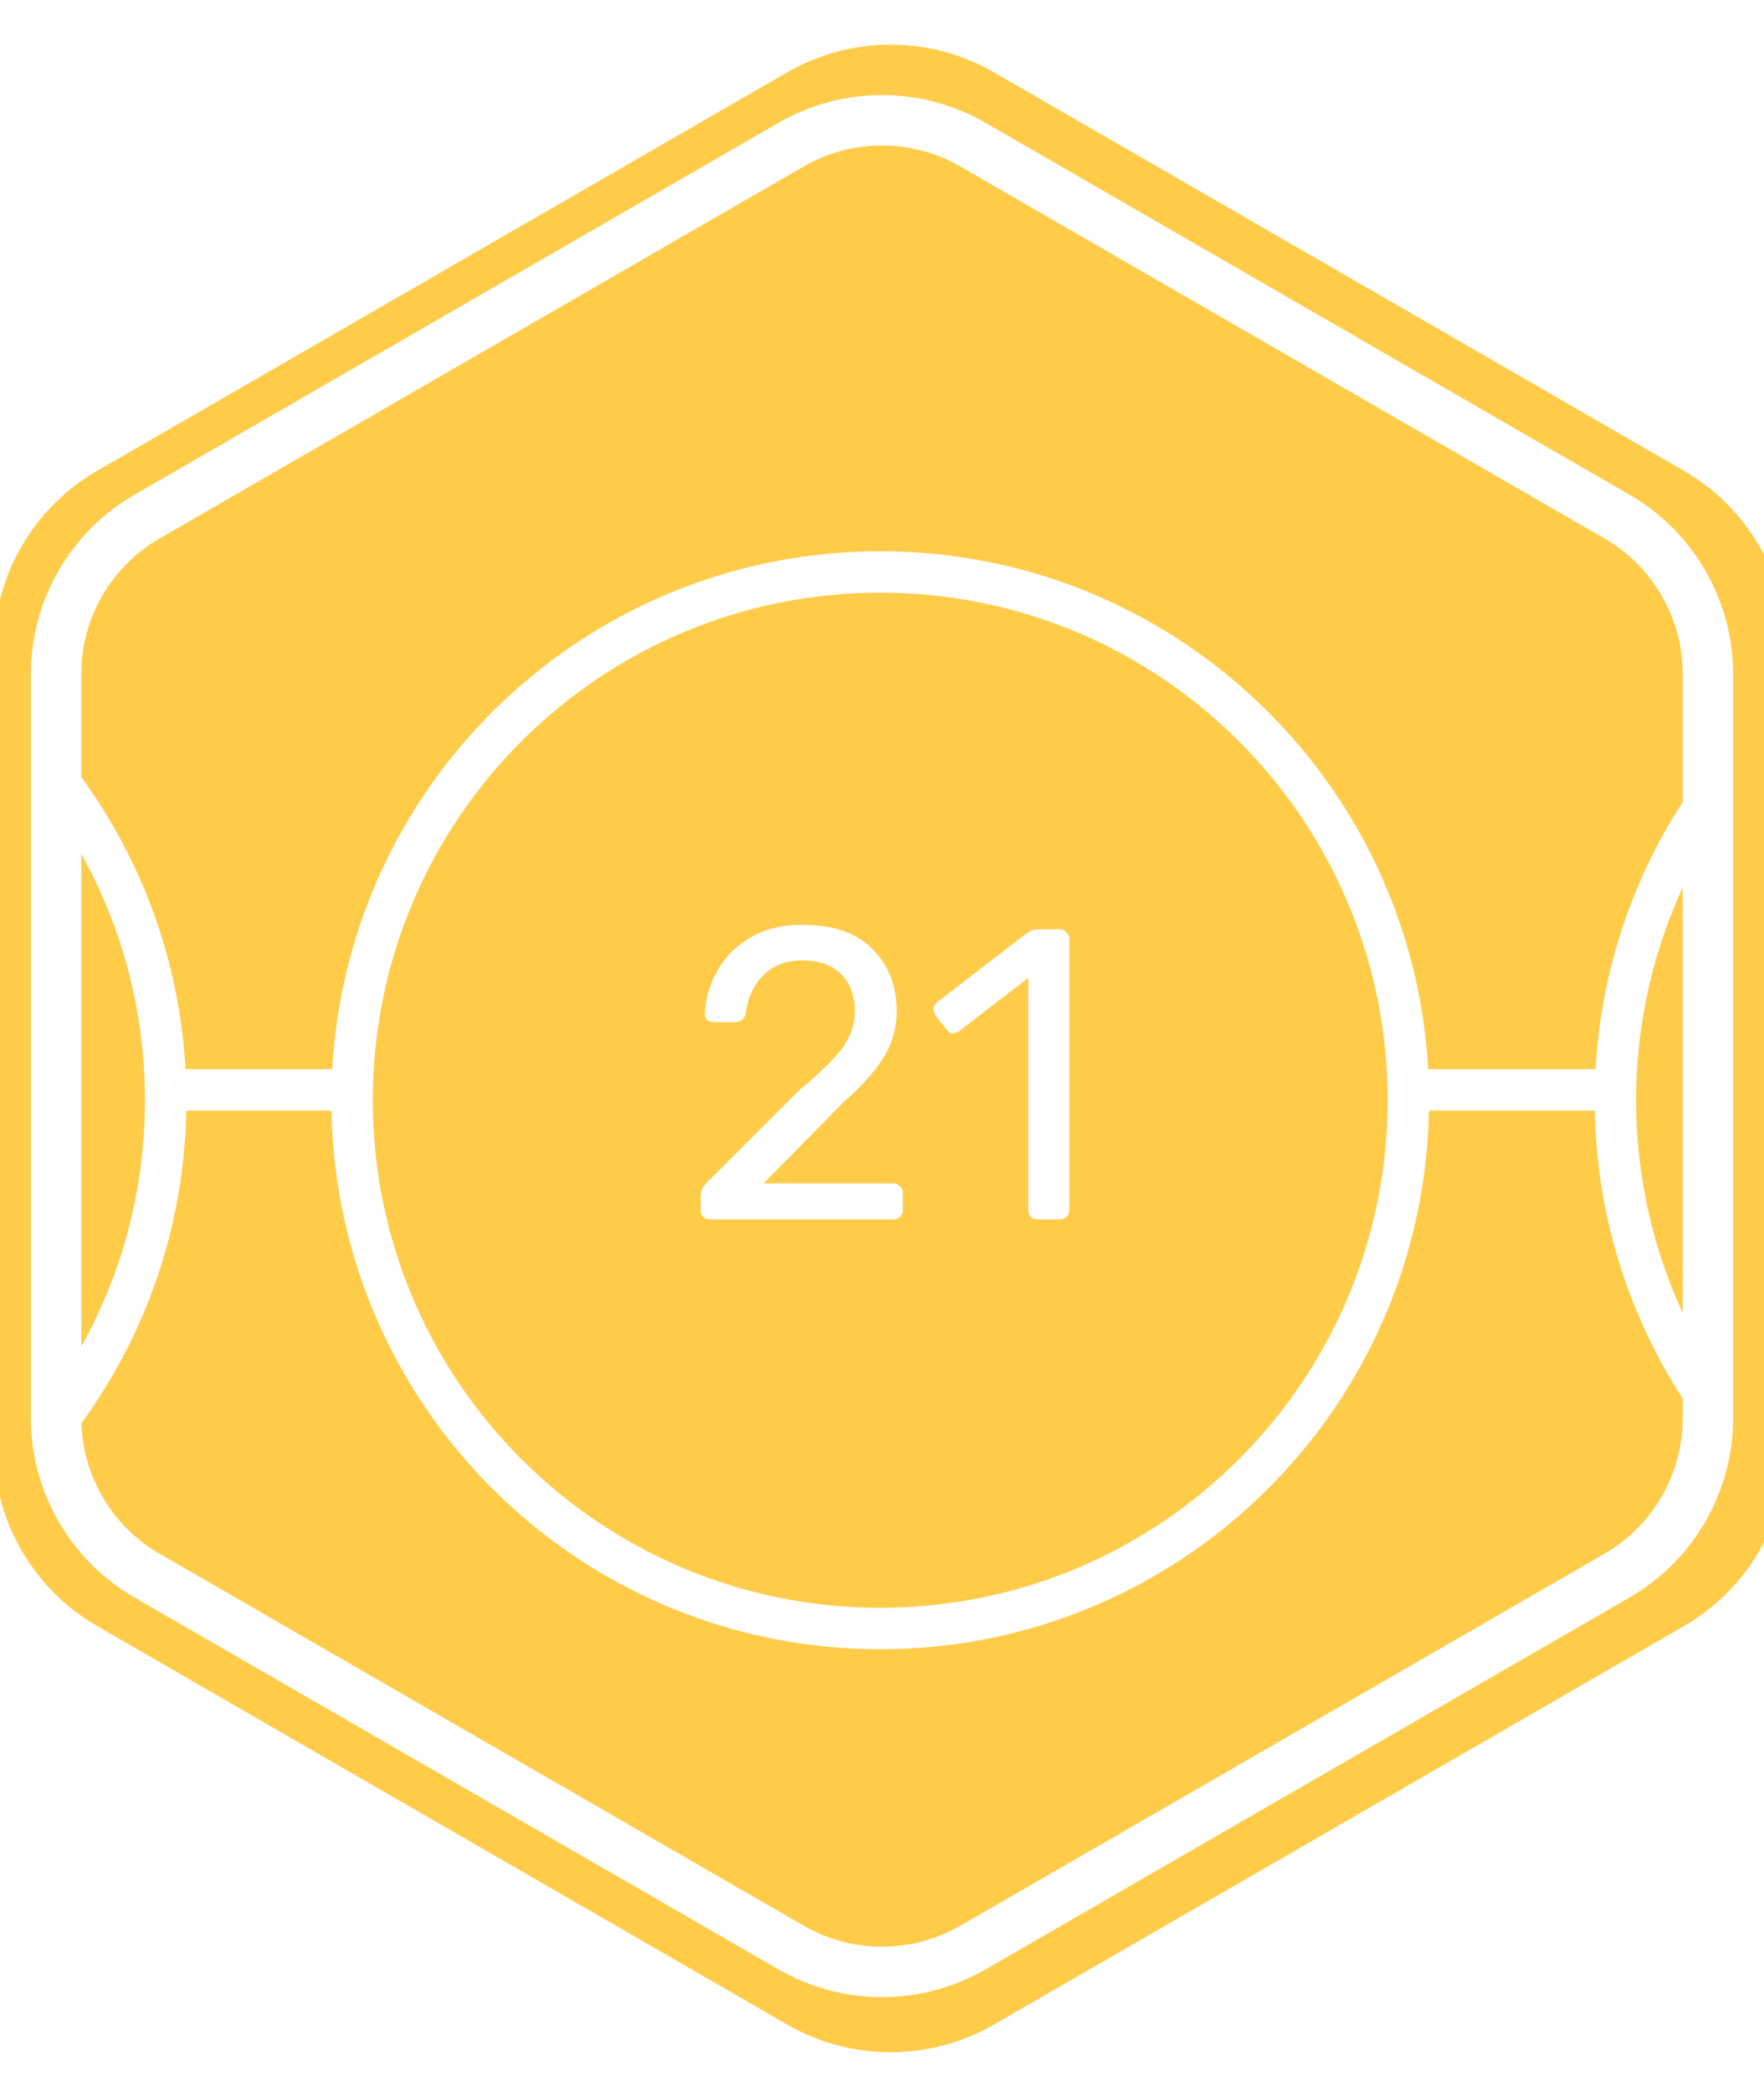 <svg viewBox="0 0 70 83" fill="none" xmlns="http://www.w3.org/2000/svg">
<g clip-path="url(#clip0_29087:169128)">
<path d="M31.23 2.873C33.773 1.404 36.906 1.404 39.448 2.873L66.817 18.674C69.36 20.142 70.927 22.855 70.927 25.791V57.395C70.927 60.331 69.36 63.044 66.817 64.512L39.448 80.314C36.906 81.782 33.773 81.782 31.23 80.314L3.861 64.512C1.318 63.044 -0.248 60.331 -0.248 57.395V25.791C-0.248 22.855 1.318 20.142 3.861 18.674L31.23 2.873Z" fill="#FFCC4A"/>
<g filter="url(#filter0_d_29087:169128)">
<path fill-rule="evenodd" clip-rule="evenodd" d="M34.929 62.139C46.05 62.139 55.065 53.124 55.065 42.004C55.065 30.883 46.05 21.868 34.929 21.868C23.808 21.868 14.793 30.883 14.793 42.004C14.793 53.124 23.808 62.139 34.929 62.139ZM34.929 63.783C46.82 63.783 56.485 54.254 56.704 42.415H63.287C63.374 47.125 64.956 51.469 67.579 54.993V51.999C65.892 49.054 64.927 45.642 64.927 42.004C64.927 38.567 65.788 35.331 67.307 32.499V29.389C64.996 32.635 63.553 36.542 63.318 40.771H56.674C56.035 29.316 46.544 20.225 34.929 20.225C23.314 20.225 13.823 29.316 13.184 40.771H7.362C7.083 35.758 5.107 31.197 2 27.653V30.295C4.343 33.567 5.73 37.571 5.753 41.898V42.111C5.73 46.437 4.343 50.441 2 53.714V56.356C5.276 52.619 7.294 47.751 7.393 42.415H13.153C13.373 54.254 23.038 63.783 34.929 63.783Z" fill="white"/>
</g>
<g filter="url(#filter1_d_29087:169128)">
<path d="M28.183 46.731C28.074 46.731 27.981 46.699 27.904 46.633C27.838 46.556 27.805 46.463 27.805 46.353V45.827C27.805 45.575 27.942 45.334 28.216 45.104L31.701 41.62C32.545 40.918 33.125 40.348 33.443 39.91C33.761 39.461 33.92 38.989 33.92 38.496C33.92 37.861 33.739 37.362 33.377 37.001C33.027 36.639 32.512 36.458 31.832 36.458C31.197 36.458 30.687 36.65 30.304 37.033C29.92 37.406 29.685 37.905 29.597 38.529C29.575 38.661 29.52 38.759 29.433 38.825C29.356 38.88 29.268 38.907 29.169 38.907H28.315C28.216 38.907 28.134 38.88 28.068 38.825C28.003 38.759 27.97 38.683 27.97 38.595C27.991 38.003 28.15 37.439 28.446 36.902C28.742 36.354 29.175 35.91 29.745 35.571C30.326 35.22 31.021 35.045 31.832 35.045C33.071 35.045 34.002 35.368 34.627 36.014C35.262 36.65 35.58 37.461 35.58 38.447C35.58 39.138 35.405 39.762 35.054 40.321C34.714 40.869 34.183 41.461 33.46 42.096L30.304 45.301H35.432C35.553 45.301 35.646 45.34 35.712 45.416C35.788 45.482 35.827 45.57 35.827 45.679V46.353C35.827 46.463 35.788 46.556 35.712 46.633C35.635 46.699 35.542 46.731 35.432 46.731H28.183ZM41.184 46.731C41.074 46.731 40.981 46.699 40.904 46.633C40.839 46.556 40.806 46.463 40.806 46.353V37.149L38.077 39.252C38 39.318 37.918 39.351 37.831 39.351C37.732 39.351 37.639 39.296 37.551 39.187L37.124 38.644C37.069 38.568 37.041 38.491 37.041 38.414C37.041 38.283 37.096 38.179 37.206 38.102L40.789 35.34C40.91 35.264 41.052 35.225 41.217 35.225H42.055C42.164 35.225 42.252 35.264 42.318 35.34C42.395 35.406 42.433 35.494 42.433 35.603V46.353C42.433 46.463 42.395 46.556 42.318 46.633C42.252 46.699 42.164 46.731 42.055 46.731H41.184Z" fill="white"/>
</g>
<path d="M31.391 5.739C33.624 4.449 36.376 4.449 38.609 5.739L64.166 20.494C66.399 21.783 67.775 24.166 67.775 26.745V56.255C67.775 58.834 66.399 61.217 64.166 62.507L38.609 77.261C36.376 78.551 33.624 78.551 31.391 77.261L5.834 62.507C3.601 61.217 2.225 58.834 2.225 56.255V26.745C2.225 24.166 3.601 21.783 5.834 20.494L31.391 5.739Z" stroke="white" stroke-width="2"/>
</g>
<defs>
<filter id="filter0_d_29087:169128" x="-1.287" y="18.581" width="72.155" height="50.133" filterUnits="userSpaceOnUse" color-interpolation-filters="sRGB">
<feFlood flood-opacity="0" result="BackgroundImageFix"/>
<feColorMatrix in="SourceAlpha" type="matrix" values="0 0 0 0 0 0 0 0 0 0 0 0 0 0 0 0 0 0 127 0" result="hardAlpha"/>
<feOffset dy="1.644"/>
<feGaussianBlur stdDeviation="1.644"/>
<feColorMatrix type="matrix" values="0 0 0 0 0 0 0 0 0 0 0 0 0 0 0 0 0 0 0.25 0"/>
<feBlend mode="normal" in2="BackgroundImageFix" result="effect1_dropShadow_29087:169128"/>
<feBlend mode="normal" in="SourceGraphic" in2="effect1_dropShadow_29087:169128" result="shape"/>
</filter>
<filter id="filter1_d_29087:169128" x="24.517" y="33.401" width="21.204" height="18.261" filterUnits="userSpaceOnUse" color-interpolation-filters="sRGB">
<feFlood flood-opacity="0" result="BackgroundImageFix"/>
<feColorMatrix in="SourceAlpha" type="matrix" values="0 0 0 0 0 0 0 0 0 0 0 0 0 0 0 0 0 0 127 0" result="hardAlpha"/>
<feOffset dy="1.644"/>
<feGaussianBlur stdDeviation="1.644"/>
<feColorMatrix type="matrix" values="0 0 0 0 0 0 0 0 0 0 0 0 0 0 0 0 0 0 0.25 0"/>
<feBlend mode="normal" in2="BackgroundImageFix" result="effect1_dropShadow_29087:169128"/>
<feBlend mode="normal" in="SourceGraphic" in2="effect1_dropShadow_29087:169128" result="shape"/>
</filter>
<clipPath id="clip0_29087:169128">
<rect width="70" height="82" fill="white" transform="translate(0 0.5)"/>
</clipPath>
</defs>
</svg>
